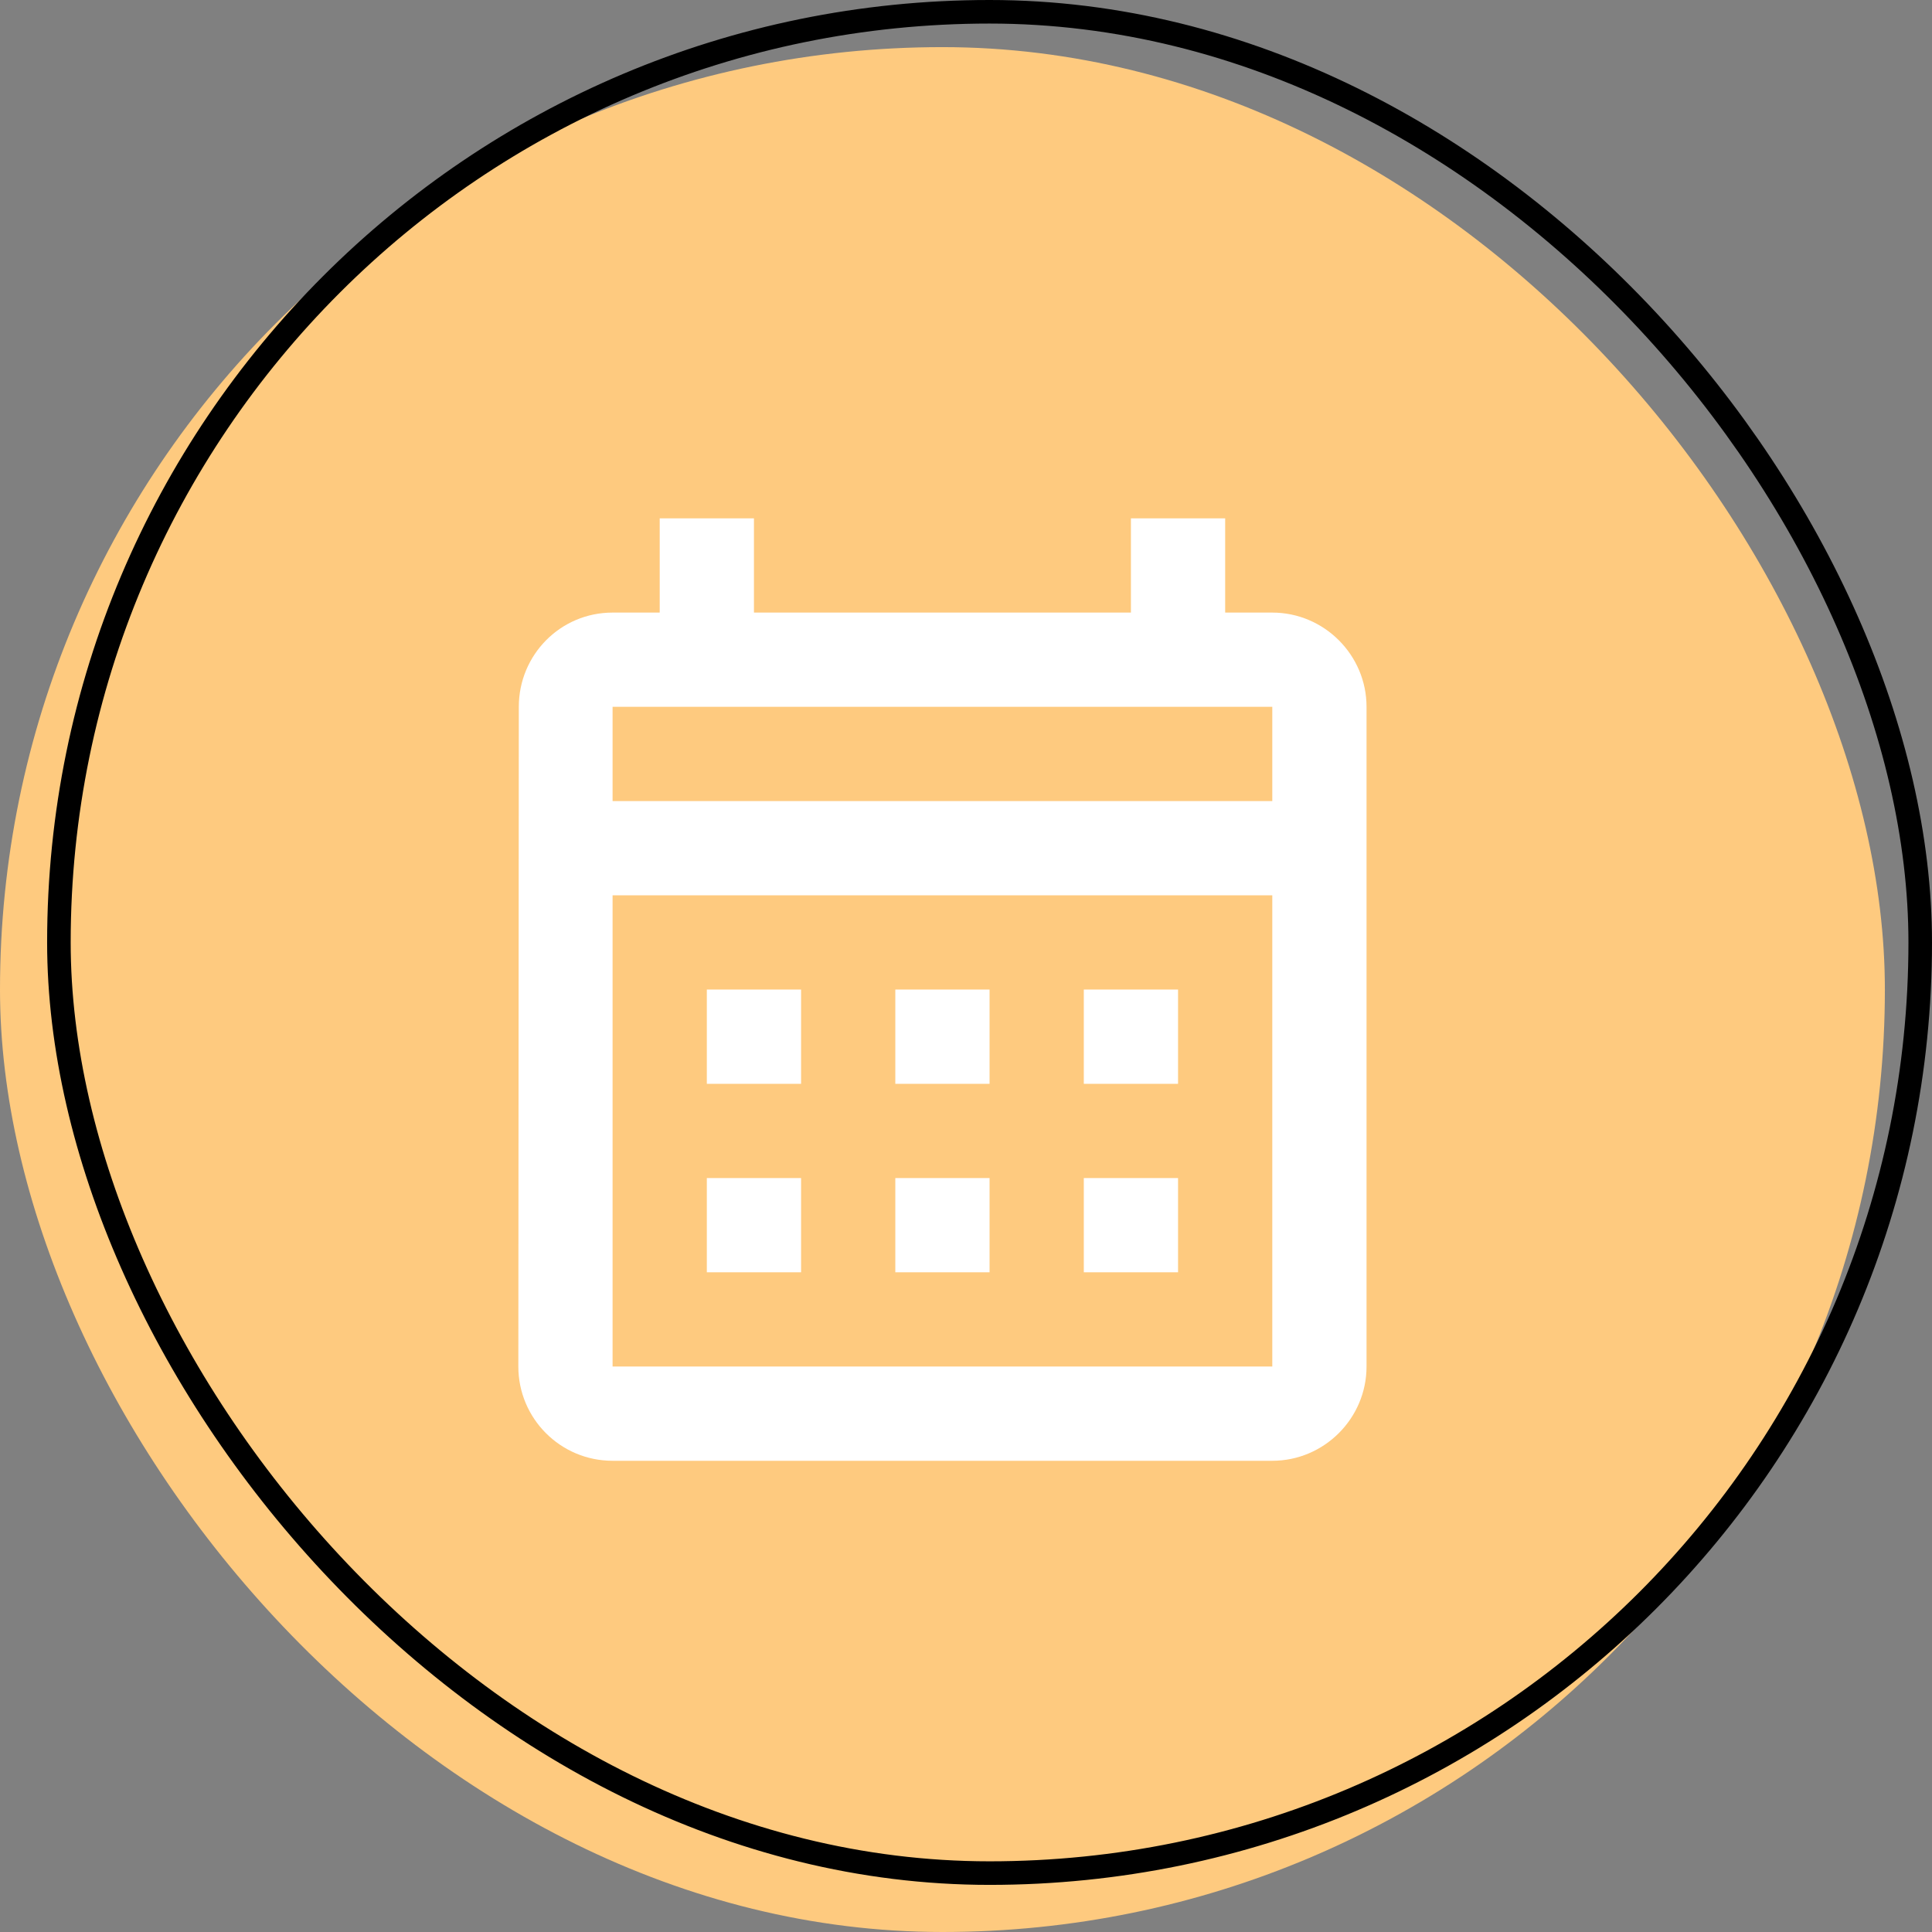<svg width="82" height="82" viewBox="0 0 82 82" fill="none" xmlns="http://www.w3.org/2000/svg">
<rect x="0" y="0" width="82" height="82" fill="#808080" stroke="none"/>
<rect y="2" width="80" height="80" rx="40" fill="#FECA7F"/>
<rect x="2.5" y="0.5" width="79" height="79" rx="39.5" stroke="black"/>
<path d="M54 26H52V22H48V26H32V22H28V26H26C23.78 26 22.02 27.8 22.02 30L22 58C22 60.2 23.78 62 26 62H54C56.2 62 58 60.2 58 58V30C58 27.8 56.2 26 54 26ZM54 58H26V38H54V58ZM54 34H26V30H54V34ZM34 46H30V42H34V46ZM42 46H38V42H42V46ZM50 46H46V42H50V46ZM34 54H30V50H34V54ZM42 54H38V50H42V54ZM50 54H46V50H50V54Z" fill="white"/>
</svg>
